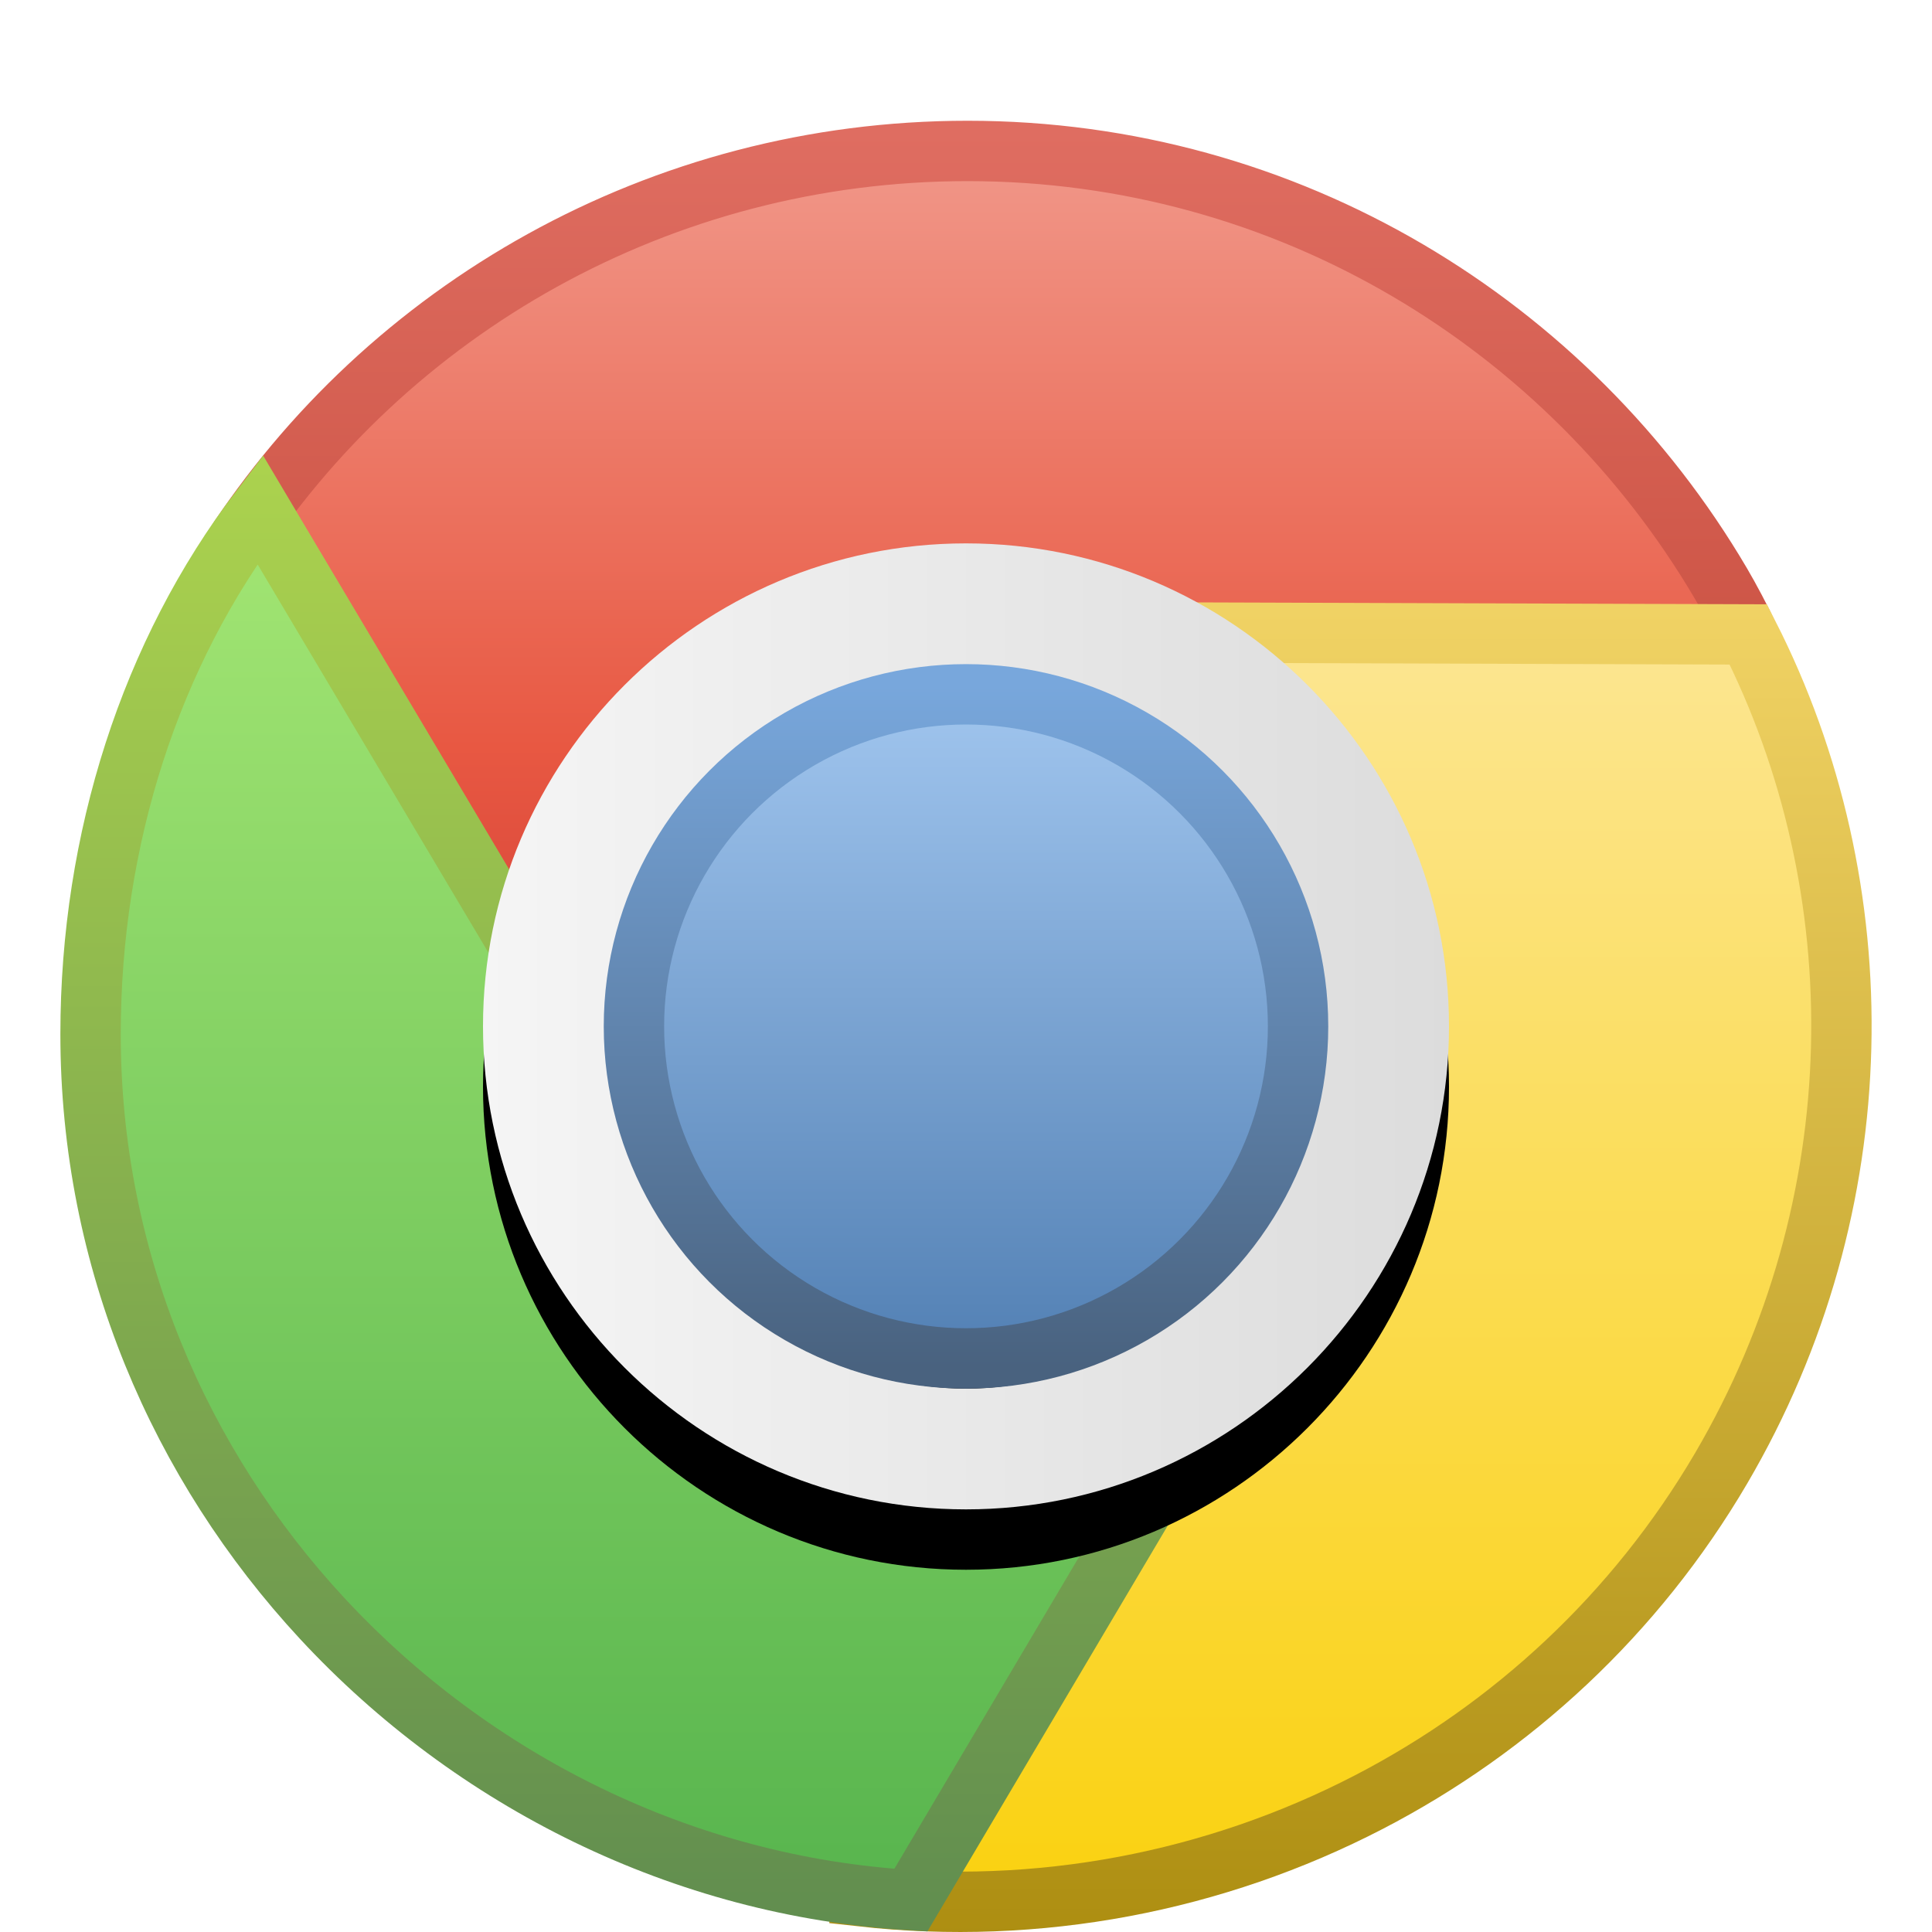 <svg xmlns="http://www.w3.org/2000/svg" xmlns:xlink="http://www.w3.org/1999/xlink" width="32" height="32" viewBox="0 0 32 32">
  <defs>
    <filter id="google-chrome-a" width="135.7%" height="135.7%" x="-17.9%" y="-17.9%" filterUnits="objectBoundingBox">
      <feOffset dy="1" in="SourceAlpha" result="shadowOffsetOuter1"/>
      <feGaussianBlur in="shadowOffsetOuter1" result="shadowBlurOuter1" stdDeviation=".5"/>
      <feColorMatrix in="shadowBlurOuter1" result="shadowMatrixOuter1" values="0 0 0 0 0   0 0 0 0 0   0 0 0 0 0  0 0 0 0.15 0"/>
      <feMerge>
        <feMergeNode in="shadowMatrixOuter1"/>
        <feMergeNode in="SourceGraphic"/>
      </feMerge>
    </filter>
    <linearGradient id="google-chrome-b" x1="50%" x2="50%" y1="101.22%" y2="-1.22%">
      <stop offset="0%" stop-color="#C32F2F"/>
      <stop offset="45.52%" stop-color="#E85842"/>
      <stop offset="100%" stop-color="#F1998B"/>
    </linearGradient>
    <linearGradient id="google-chrome-c" x1="54.651%" x2="54.651%" y1="101.22%" y2="-1.22%">
      <stop offset="0%" stop-color="#B73725"/>
      <stop offset="100%" stop-color="#DF6D61"/>
    </linearGradient>
    <linearGradient id="google-chrome-d" x1="50%" x2="50%" y1="101.163%" y2="-1.163%">
      <stop offset="0%" stop-color="#FAD10C"/>
      <stop offset="100%" stop-color="#FCE694"/>
    </linearGradient>
    <linearGradient id="google-chrome-e" x1="41.429%" x2="41.429%" y1="101.163%" y2="-1.163%">
      <stop offset="0%" stop-color="#AD8E11"/>
      <stop offset="100%" stop-color="#F0D264"/>
    </linearGradient>
    <linearGradient id="google-chrome-f" x1="50%" x2="50%" y1="-2.632%" y2="128.948%">
      <stop offset="0%" stop-color="#A5E774"/>
      <stop offset="100%" stop-color="#41A643"/>
    </linearGradient>
    <linearGradient id="google-chrome-g" x1="60.526%" x2="60.526%" y1="-2.632%" y2="128.948%">
      <stop offset="0%" stop-color="#ABD24E"/>
      <stop offset="100%" stop-color="#4D7B4F"/>
    </linearGradient>
    <linearGradient id="google-chrome-j" x1="0%" x2="100%" y1="39.862%" y2="39.862%">
      <stop offset="0%" stop-color="#F5F5F5"/>
      <stop offset="100%" stop-color="#DCDCDC"/>
    </linearGradient>
    <path id="google-chrome-i" d="M14,22 C9.589,22 6,18.41 6,13.999 C6,9.588 9.589,6 14,6 C18.41,6 22,9.588 22,13.999 C22,18.41 18.41,22 14,22 L14,22 Z"/>
    <filter id="google-chrome-h" width="125%" height="125%" x="-12.5%" y="-6.2%" filterUnits="objectBoundingBox">
      <feOffset dy="1" in="SourceAlpha" result="shadowOffsetOuter1"/>
      <feGaussianBlur in="shadowOffsetOuter1" result="shadowBlurOuter1" stdDeviation=".5"/>
      <feColorMatrix in="shadowBlurOuter1" values="0 0 0 0 0   0 0 0 0 0   0 0 0 0 0  0 0 0 0.3 0"/>
    </filter>
    <linearGradient id="google-chrome-m" x1="50%" x2="50%" y1="101.163%" y2="-1.163%">
      <stop offset="0%" stop-color="#517FB3"/>
      <stop offset="100%" stop-color="#A1C6EF"/>
    </linearGradient>
    <linearGradient id="google-chrome-n" x1="41.429%" x2="41.429%" y1="101.163%" y2="-1.163%">
      <stop offset="0%" stop-color="#49627F"/>
      <stop offset="100%" stop-color="#78A7DC"/>
    </linearGradient>
    <circle id="google-chrome-l" cx="14" cy="14" r="5"/>
    <filter id="google-chrome-k" width="160%" height="160%" x="-30%" y="-20%" filterUnits="objectBoundingBox">
      <feMorphology in="SourceAlpha" operator="dilate" radius="1" result="shadowSpreadOuter1"/>
      <feOffset dy="1" in="shadowSpreadOuter1" result="shadowOffsetOuter1"/>
      <feGaussianBlur in="shadowOffsetOuter1" result="shadowBlurOuter1" stdDeviation=".5"/>
      <feComposite in="shadowBlurOuter1" in2="SourceAlpha" operator="out" result="shadowBlurOuter1"/>
      <feColorMatrix in="shadowBlurOuter1" values="0 0 0 0 0   0 0 0 0 0   0 0 0 0 0  0 0 0 0.3 0"/>
    </filter>
  </defs>
  <g fill="none" filter="url(#google-chrome-a)" transform="translate(2 2)">
    <path fill="url(#google-chrome-b)" stroke="url(#google-chrome-c)" stroke-linecap="square" d="M14.026,-0.5 C19.345,-0.5 23.985,2.385 26.501,6.66 C26.645,6.905 26.83,7.251 26.968,7.548 L26.968,7.548 L8.641,17.557 L1.834,6.116 C4.41,2.127 8.929,-0.5 14.026,-0.5 Z"/>
    <path fill="url(#google-chrome-d)" stroke="url(#google-chrome-e)" d="M13.557,7.464 L26.958,7.508 C29.096,11.71 29.07,16.949 26.506,21.322 C25.087,23.74 23.044,25.619 20.676,26.847 C18.124,28.17 15.195,28.737 12.264,28.409 L12.264,28.409 L13.557,7.464 Z"/>
    <path fill="url(#google-chrome-f)" stroke="url(#google-chrome-g)" stroke-linecap="square" d="M2.307,5.438 L9.088,16.843 L20.206,16.451 L13.087,28.472 C9.319,28.247 5.833,26.499 3.336,23.806 C0.976,21.26 -0.5,17.871 -0.5,14.129 C-0.5,10.9 0.496,7.811 2.307,5.438 L2.307,5.438 Z"/>
    <use fill="#000" filter="url(#google-chrome-h)" xlink:href="#google-chrome-i"/>
    <use fill="url(#google-chrome-j)" xlink:href="#google-chrome-i"/>
    <g stroke-linejoin="round">
      <use fill="#000" filter="url(#google-chrome-k)" xlink:href="#google-chrome-l"/>
      <circle cx="14" cy="14" r="5.5" fill="url(#google-chrome-m)" fill-rule="evenodd" stroke="url(#google-chrome-n)"/>
    </g>
  </g>
</svg>
